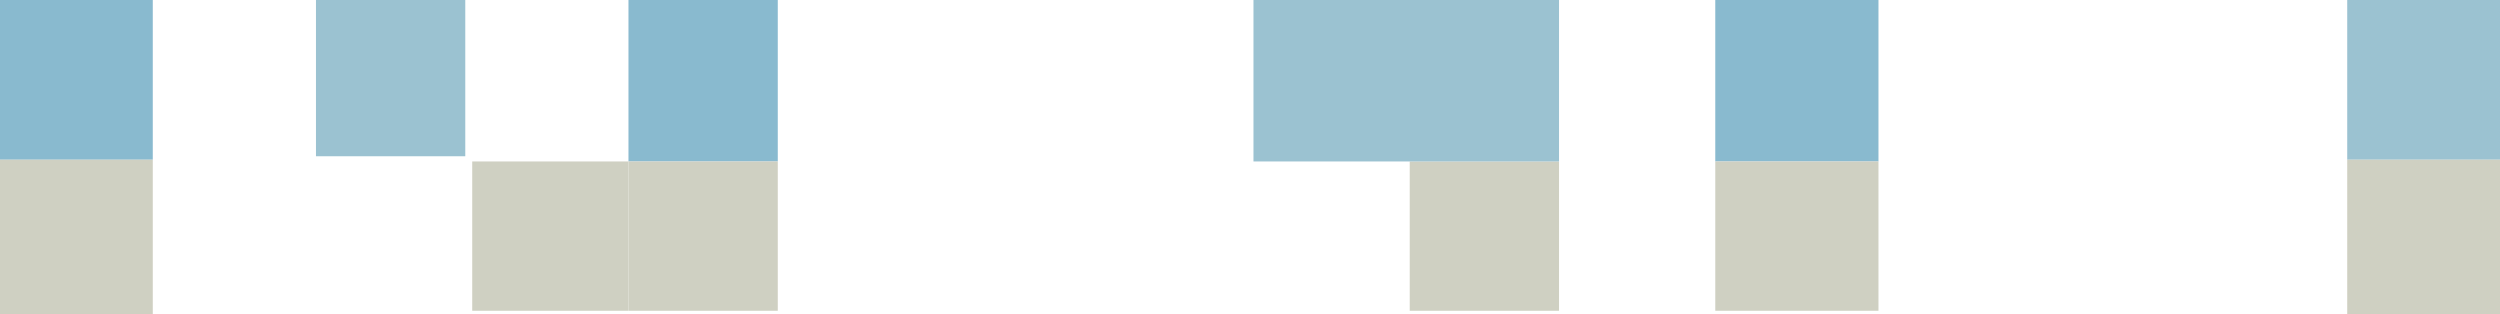 <svg width="1440" height="181" viewBox="0 0 1440 181" fill="none" xmlns="http://www.w3.org/2000/svg">
<rect x="182" width="86" height="90" fill="#9BC2D1"/>
<rect width="88" height="92" fill="#89BACF"/>
<rect x="362" width="86" height="93" fill="#89BACF"/>
<rect x="988" width="94" height="93" fill="#89BACF"/>
<rect x="1352" width="88" height="92" fill="#9BC2D1"/>
<rect x="1352" y="92" width="88" height="89" fill="#CFD0C2"/>
<rect x="988" y="93" width="94" height="86" fill="#CFD0C2"/>
<rect x="812" y="93" width="86" height="86" fill="#CFD0C2"/>
<rect x="272" y="93" width="90" height="86" fill="#CFD0C2"/>
<rect y="92" width="88" height="89" fill="#CFD0C2"/>
<rect x="362" y="93" width="86" height="86" fill="#CFD0C2"/>
<rect x="722" width="176" height="93" fill="#9BC2D1"/>
</svg>
